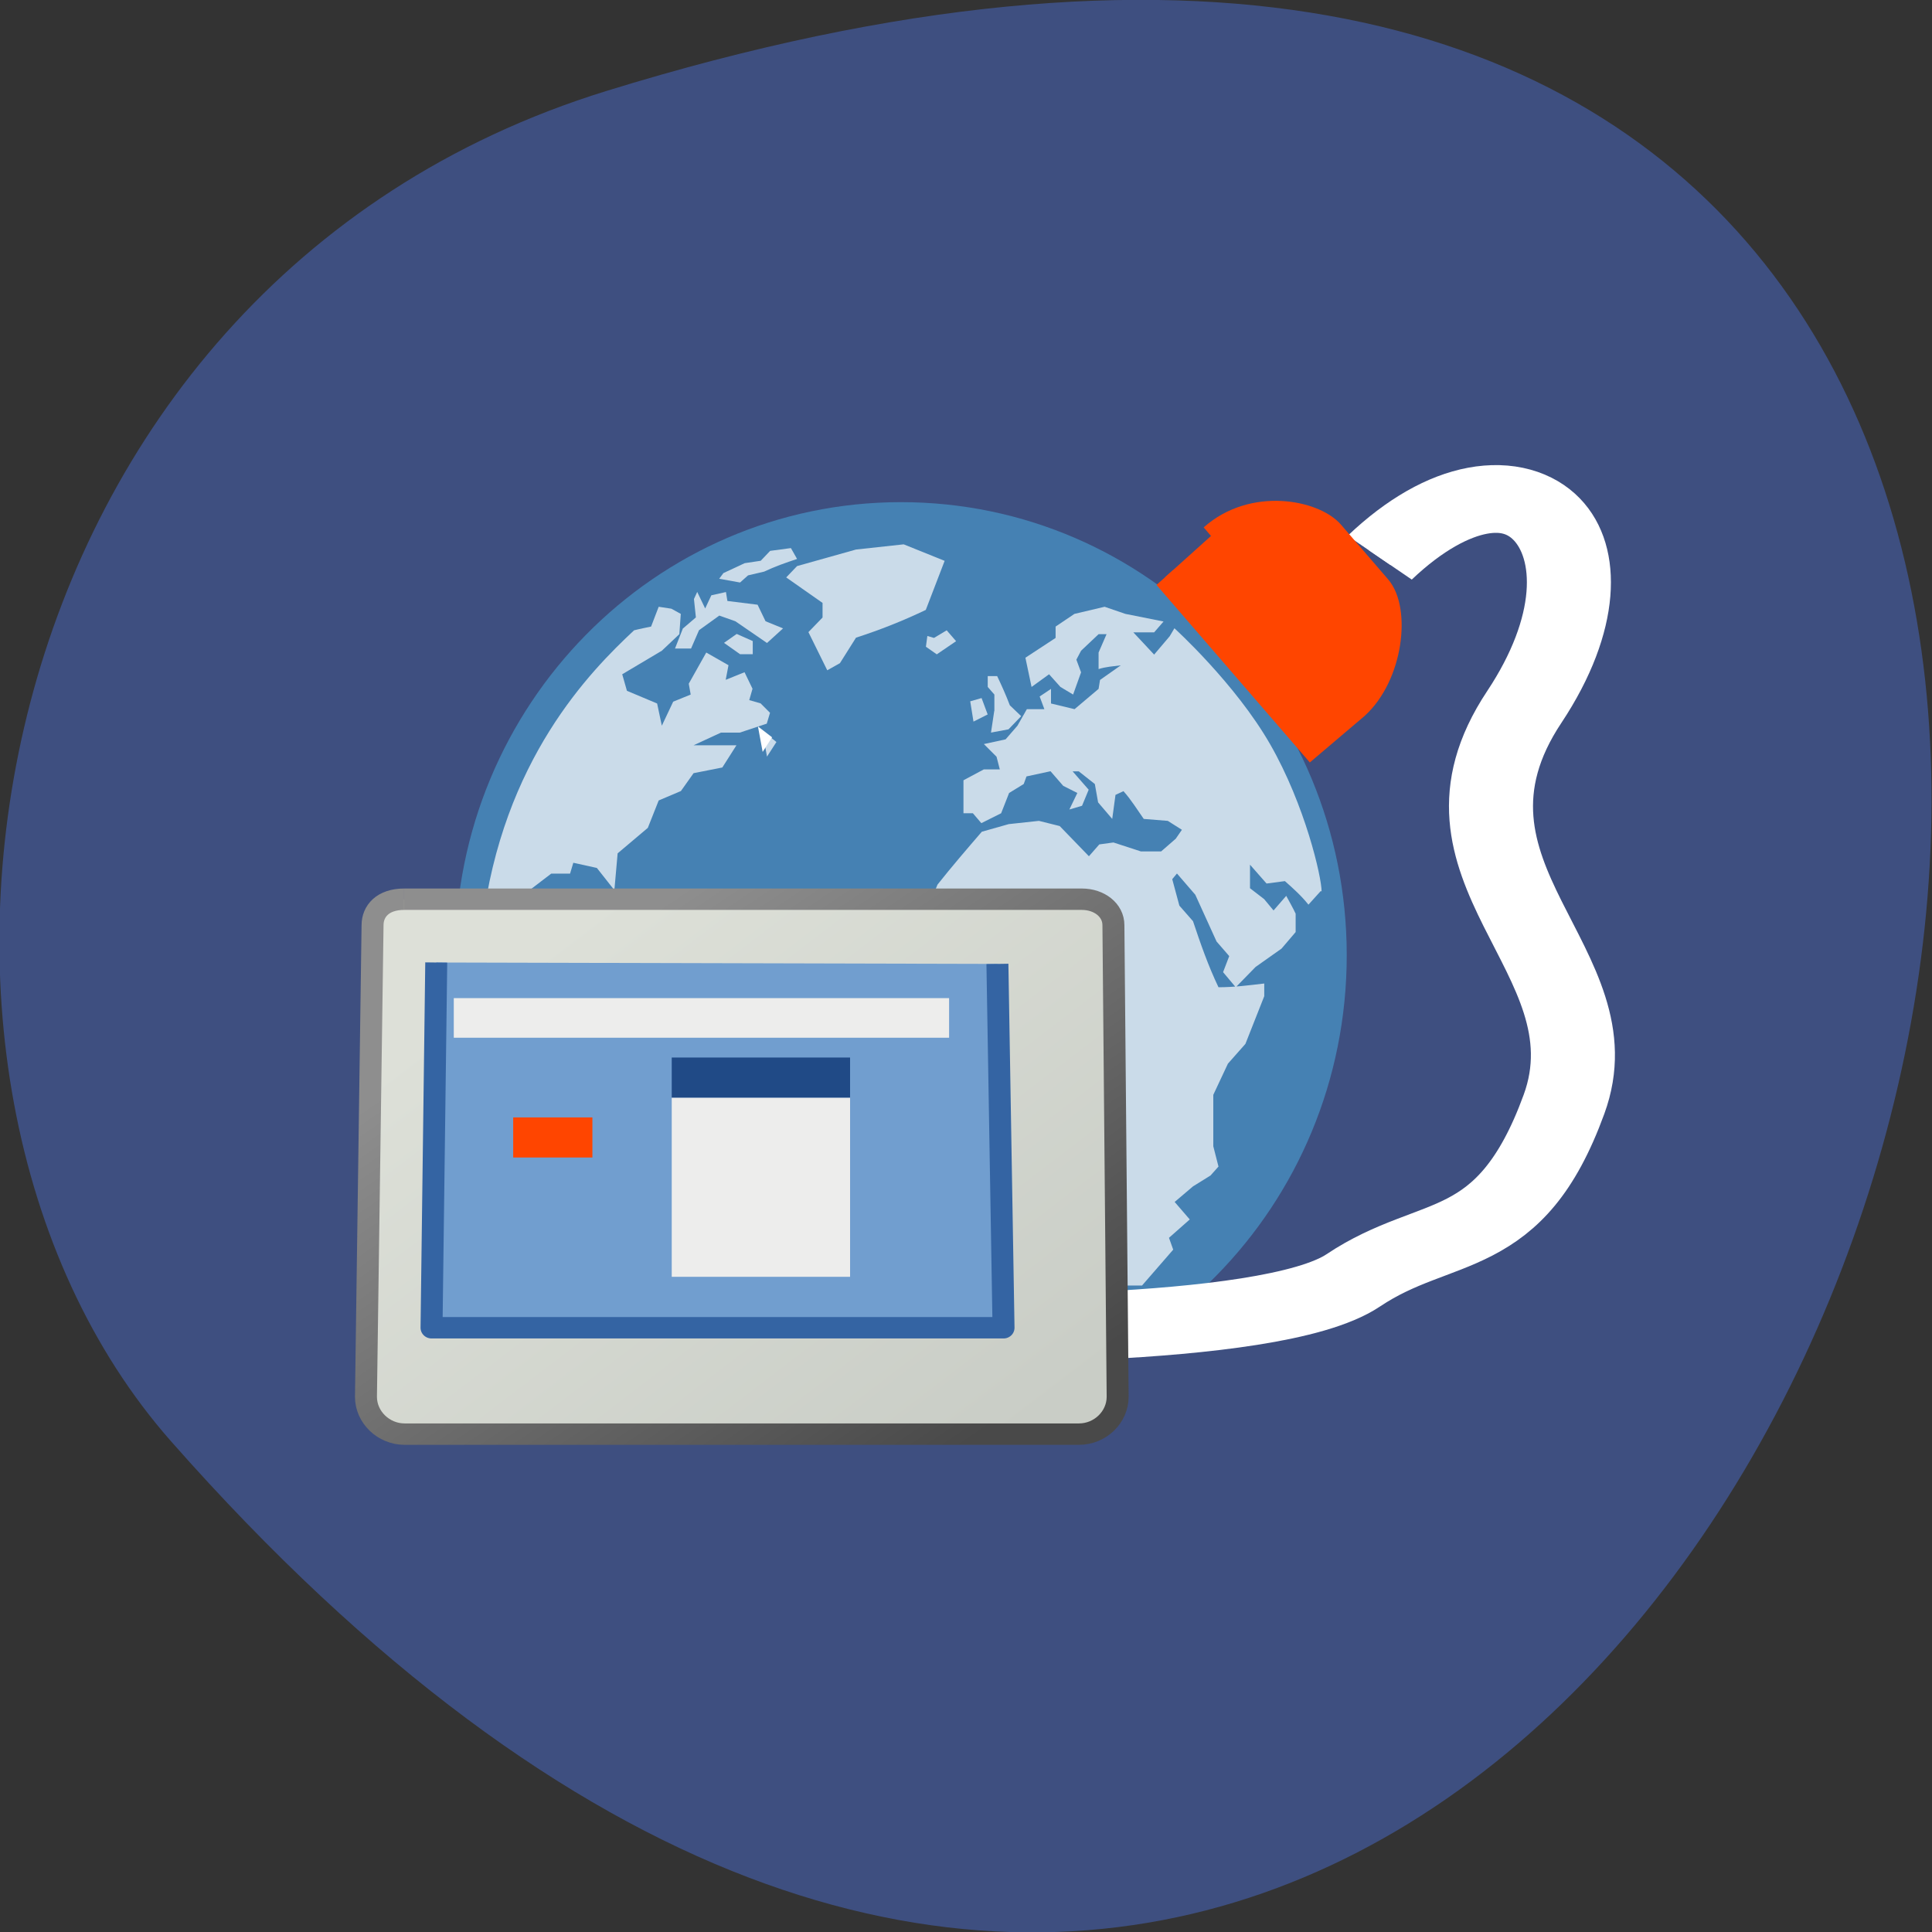 <svg xmlns="http://www.w3.org/2000/svg" viewBox="0 0 16 16"><rect x="0" y="0" width="16" height="16" fill="#333333" stroke="none"/><defs><linearGradient id="2" gradientUnits="userSpaceOnUse" x1="10.391" y1="5.382" x2="32.537" y2="31.25" gradientTransform="matrix(1.113 0 0 0.909 4.564 2.855)"><stop stop-color="#8e8e8e"/><stop offset="1" stop-color="#494949"/></linearGradient><linearGradient id="1" gradientUnits="userSpaceOnUse" x1="8.612" y1="7.229" x2="34.784" y2="33.34" gradientTransform="matrix(1.138 0 0 0.889 2.926 1.545)"><stop stop-color="#dde0d8"/><stop offset="1" stop-color="#c9cdc6"/></linearGradient><radialGradient id="0" gradientUnits="userSpaceOnUse" cx="18.634" cy="17.486" fx="18.934" fy="17.81" r="40.693" gradientTransform="matrix(0.188 0 0 0.178 2.928 3.526)"><stop stop-color="#fff"/><stop offset="0.379" stop-color="#fdfdfd"/><stop offset="1" stop-color="#1c1c1c"/></radialGradient></defs><path d="m 5.02 0.754 c 19.453 -6.01 9.727 26.29 -3.602 11.184 c -2.672 -3.03 -1.641 -9.563 3.602 -11.184" fill="#3e4f80"/><path d="m 44.12 23.48 c 0 10.814 -8.742 19.565 -19.563 19.565 c -10.8 0 -19.563 -8.751 -19.563 -19.565 c 0 -10.793 8.763 -19.565 19.563 -19.565 c 10.821 0 19.563 8.772 19.563 19.565" transform="matrix(0.184 0 0 0.187 2.943 3.52)" fill="#4581b3" stroke="#4581b3"/><g fill="#fff" fill-opacity="0.714"><path d="m 10.938 7.379 l -0.102 0.113 c -0.059 -0.074 -0.125 -0.133 -0.195 -0.195 l -0.152 0.02 l -0.137 -0.156 v 0.195 l 0.117 0.09 l 0.078 0.094 l 0.105 -0.121 c 0.027 0.051 0.055 0.098 0.078 0.148 v 0.152 l -0.117 0.137 l -0.215 0.152 l -0.164 0.168 l -0.105 -0.125 l 0.051 -0.133 l -0.105 -0.121 l -0.176 -0.387 l -0.152 -0.176 l -0.039 0.047 l 0.059 0.219 l 0.113 0.129 c 0.063 0.188 0.125 0.367 0.211 0.547 c 0.129 0 0.25 -0.016 0.379 -0.031 v 0.105 l -0.156 0.395 l -0.145 0.164 l -0.121 0.258 v 0.426 l 0.043 0.168 l -0.066 0.074 l -0.145 0.09 l -0.152 0.129 l 0.125 0.145 l -0.172 0.152 l 0.035 0.098 l -0.258 0.297 h -0.172 l -0.145 0.09 h -0.09 v -0.121 l -0.039 -0.242 c -0.051 -0.152 -0.105 -0.305 -0.16 -0.453 c 0 -0.113 0.008 -0.223 0.016 -0.336 l 0.063 -0.148 l -0.09 -0.184 l 0.008 -0.25 l -0.125 -0.145 l 0.063 -0.207 l -0.105 -0.117 h -0.176 l -0.059 -0.07 l -0.18 0.113 l -0.07 -0.082 l -0.164 0.145 c -0.113 -0.129 -0.223 -0.258 -0.336 -0.387 l -0.133 -0.32 l 0.121 -0.18 l -0.066 -0.074 l 0.145 -0.352 c 0.117 -0.148 0.242 -0.293 0.367 -0.438 l 0.223 -0.063 l 0.25 -0.027 l 0.172 0.043 l 0.242 0.25 l 0.086 -0.098 l 0.117 -0.016 l 0.227 0.074 h 0.168 l 0.121 -0.105 l 0.051 -0.074 l -0.117 -0.074 l -0.199 -0.016 c -0.055 -0.078 -0.105 -0.16 -0.168 -0.23 l -0.066 0.031 l -0.027 0.199 l -0.117 -0.137 l -0.027 -0.152 l -0.133 -0.105 h -0.051 l 0.133 0.152 l -0.055 0.133 l -0.105 0.031 l 0.066 -0.137 l -0.117 -0.059 l -0.105 -0.121 l -0.199 0.043 l -0.023 0.063 l -0.121 0.074 l -0.066 0.168 l -0.164 0.082 l -0.07 -0.082 h -0.078 v -0.273 l 0.168 -0.09 h 0.133 l -0.027 -0.105 l -0.105 -0.105 l 0.18 -0.039 l 0.098 -0.113 l 0.078 -0.137 h 0.145 l -0.039 -0.105 l 0.094 -0.063 v 0.121 l 0.195 0.047 l 0.199 -0.168 l 0.012 -0.074 l 0.172 -0.121 c -0.063 0.008 -0.125 0.012 -0.184 0.031 v -0.137 l 0.066 -0.152 h -0.066 l -0.145 0.137 l -0.039 0.074 l 0.039 0.105 l -0.066 0.184 l -0.105 -0.063 l -0.094 -0.105 l -0.145 0.105 l -0.051 -0.242 l 0.25 -0.164 v -0.094 l 0.156 -0.105 l 0.25 -0.059 l 0.172 0.059 l 0.316 0.063 l -0.078 0.09 h -0.172 l 0.172 0.184 l 0.129 -0.152 l 0.039 -0.066 c 0 0 0.504 0.457 0.793 0.961 c 0.289 0.504 0.426 1.098 0.426 1.219"/><path d="m 7.68 5.266 l -0.012 0.09 l 0.09 0.063 l 0.16 -0.109 l -0.078 -0.09 l -0.105 0.063 l -0.055 -0.016"/><path d="m 7.824 4.645 l -0.34 -0.137 l -0.395 0.043 l -0.488 0.137 l -0.09 0.094 l 0.301 0.211 v 0.121 l -0.117 0.121 l 0.156 0.316 l 0.105 -0.059 l 0.133 -0.211 c 0.203 -0.066 0.383 -0.137 0.578 -0.23 l 0.156 -0.406"/><path d="m 8.18 5.918 l -0.051 -0.137 l -0.094 0.027 l 0.027 0.168 l 0.117 -0.059"/><path d="m 8.234 5.887 l -0.027 0.18 l 0.145 -0.027 l 0.105 -0.109 l -0.094 -0.09 c -0.031 -0.082 -0.066 -0.16 -0.105 -0.242 h -0.078 v 0.09 l 0.055 0.063 v 0.137"/><path d="m 6.285 8.766 l -0.105 -0.211 l -0.195 -0.047 l -0.105 -0.289 l -0.262 0.031 l -0.223 -0.168 l -0.238 0.215 v 0.031 c -0.07 -0.02 -0.16 -0.023 -0.223 -0.063 l -0.055 -0.152 v -0.168 l -0.156 0.016 c 0.012 -0.105 0.027 -0.211 0.039 -0.316 h -0.094 l -0.09 0.121 l -0.094 0.043 l -0.129 -0.074 l -0.016 -0.168 l 0.027 -0.18 l 0.199 -0.152 h 0.156 l 0.027 -0.09 l 0.195 0.043 l 0.145 0.184 l 0.027 -0.305 l 0.25 -0.211 l 0.09 -0.227 l 0.184 -0.078 l 0.105 -0.148 l 0.238 -0.047 l 0.117 -0.184 h -0.355 l 0.227 -0.105 h 0.156 l 0.223 -0.074 l 0.027 -0.09 l -0.078 -0.078 l -0.094 -0.027 l 0.027 -0.094 l -0.066 -0.137 l -0.156 0.063 l 0.023 -0.121 l -0.184 -0.105 l -0.145 0.258 l 0.016 0.09 l -0.145 0.059 l -0.094 0.199 l -0.039 -0.184 l -0.25 -0.105 l -0.039 -0.137 l 0.328 -0.195 l 0.145 -0.137 l 0.012 -0.168 l -0.078 -0.043 l -0.105 -0.016 l -0.063 0.164 c 0 0 -0.113 0.023 -0.141 0.031 c -0.359 0.336 -1.09 1.07 -1.258 2.449 c 0.004 0.031 0.121 0.219 0.121 0.219 l 0.277 0.164 l 0.273 0.078 l 0.121 0.152 l 0.184 0.137 l 0.105 -0.016 l 0.078 0.035 v 0.023 l -0.105 0.289 l -0.078 0.121 l 0.027 0.063 l -0.066 0.227 l 0.234 0.438 l 0.238 0.215 l 0.105 0.148 l -0.016 0.32 l 0.082 0.18 l -0.082 0.352 c 0 0 -0.004 -0.004 0.004 0.031 c 0.012 0.035 0.422 0.266 0.449 0.246 c 0.027 -0.02 0.047 -0.035 0.047 -0.035 l -0.023 -0.078 l 0.105 -0.105 l 0.039 -0.105 l 0.168 -0.063 l 0.133 -0.332 l -0.039 -0.09 l 0.094 -0.137 l 0.195 -0.047 l 0.105 -0.242 l -0.027 -0.301 l 0.16 -0.23 l 0.023 -0.227 c -0.215 -0.109 -0.43 -0.219 -0.645 -0.332"/><path d="m 5.996 5.324 l 0.133 0.094 h 0.105 v -0.109 l -0.133 -0.059 l -0.105 0.074"/><path d="m 5.656 5.203 l -0.066 0.168 h 0.133 l 0.066 -0.152 c 0.055 -0.039 0.113 -0.082 0.168 -0.121 l 0.133 0.047 c 0.086 0.059 0.176 0.121 0.262 0.18 l 0.133 -0.121 l -0.145 -0.059 l -0.066 -0.137 l -0.25 -0.031 l -0.012 -0.074 l -0.121 0.027 l -0.051 0.109 l -0.066 -0.137 l -0.027 0.059 l 0.016 0.152 l -0.105 0.09"/><path d="m 6.129 4.824 l 0.066 -0.059 l 0.133 -0.031 c 0.09 -0.043 0.18 -0.074 0.273 -0.105 l -0.051 -0.09 l -0.172 0.023 l -0.078 0.082 l -0.133 0.02 l -0.176 0.082 l -0.035 0.047 l 0.172 0.031"/><path d="m 6.352 6.266 l 0.078 -0.121 l -0.117 -0.094 l 0.039 0.215"/></g><path d="m 6.316 6.227 l 0.078 -0.121 l -0.117 -0.09 l 0.039 0.211" fill="url(#0)"/><g fill="none" stroke="#fff" transform="matrix(0.232 0 0 0.187 2.594 3.52)"><path d="m 38.07 5.874 c 5.05 -5.959 9.118 -0.792 5.164 6.605 c -3.936 7.334 3.297 11.23 1.413 17.606 c -1.935 6.584 -4.508 5.292 -7.519 7.792 c -2.994 2.5 -15.729 2.125 -15.729 2.125 l -0.404 -2" stroke-width="3"/><path d="m 38.07 5.874 c 5.05 -5.959 9.118 -0.792 5.164 6.605 c -3.936 7.334 3.297 11.23 1.413 17.606 c -1.935 6.584 -4.508 5.292 -7.519 7.792 c -2.994 2.5 -15.729 2.125 -15.729 2.125 l -0.404 -2"/></g><g fill-rule="evenodd"><g stroke-width="1.166"><path d="m 6.662 4.552 h 35.974 c 0.926 0 1.677 0.592 1.677 1.416 l 0.225 25.694 c 0 1.107 -0.926 2.034 -2.053 2.034 h -35.799 c -1.127 0 -2.053 -0.927 -2.053 -2.034 l 0.35 -25.694 c 0 -0.772 0.551 -1.416 1.677 -1.416" transform="matrix(0.156 0 0 0.152 2.308 6.755)" fill="url(#1)" stroke="url(#2)"/><path d="m 8.364 8 l -0.25 19.901 h 30.366 l -0.325 -19.824" transform="matrix(0.156 0 0 0.152 2.308 6.755)" fill="#719ecf" stroke="#3464a3" stroke-linejoin="round"/></g><path d="m 37.564 15.647 l -0.009 9.931 l 2.703 0.076 c 2.131 -0.012 4.297 -1.991 4.289 -3.33 l 0.007 -3.186 c 0.001 -1.221 -1.714 -3.48 -4.219 -3.492" transform="matrix(0.138 -0.124 0.122 0.141 2.554 7.234)" fill="#ff4500" stroke="#ff4500"/><g fill="#ededec"><path d="m 3.758 8.266 h 4.102 v 0.328 h -4.102"/><path d="m 5.563 9.09 h 1.477 v 1.484 h -1.477"/></g><path d="m 5.563 8.758 h 1.477 v 0.332 h -1.477" fill="#204a86"/><path d="m 4.25 9.254 h 0.656 v 0.332 h -0.656" fill="#ff4500"/></g></svg>